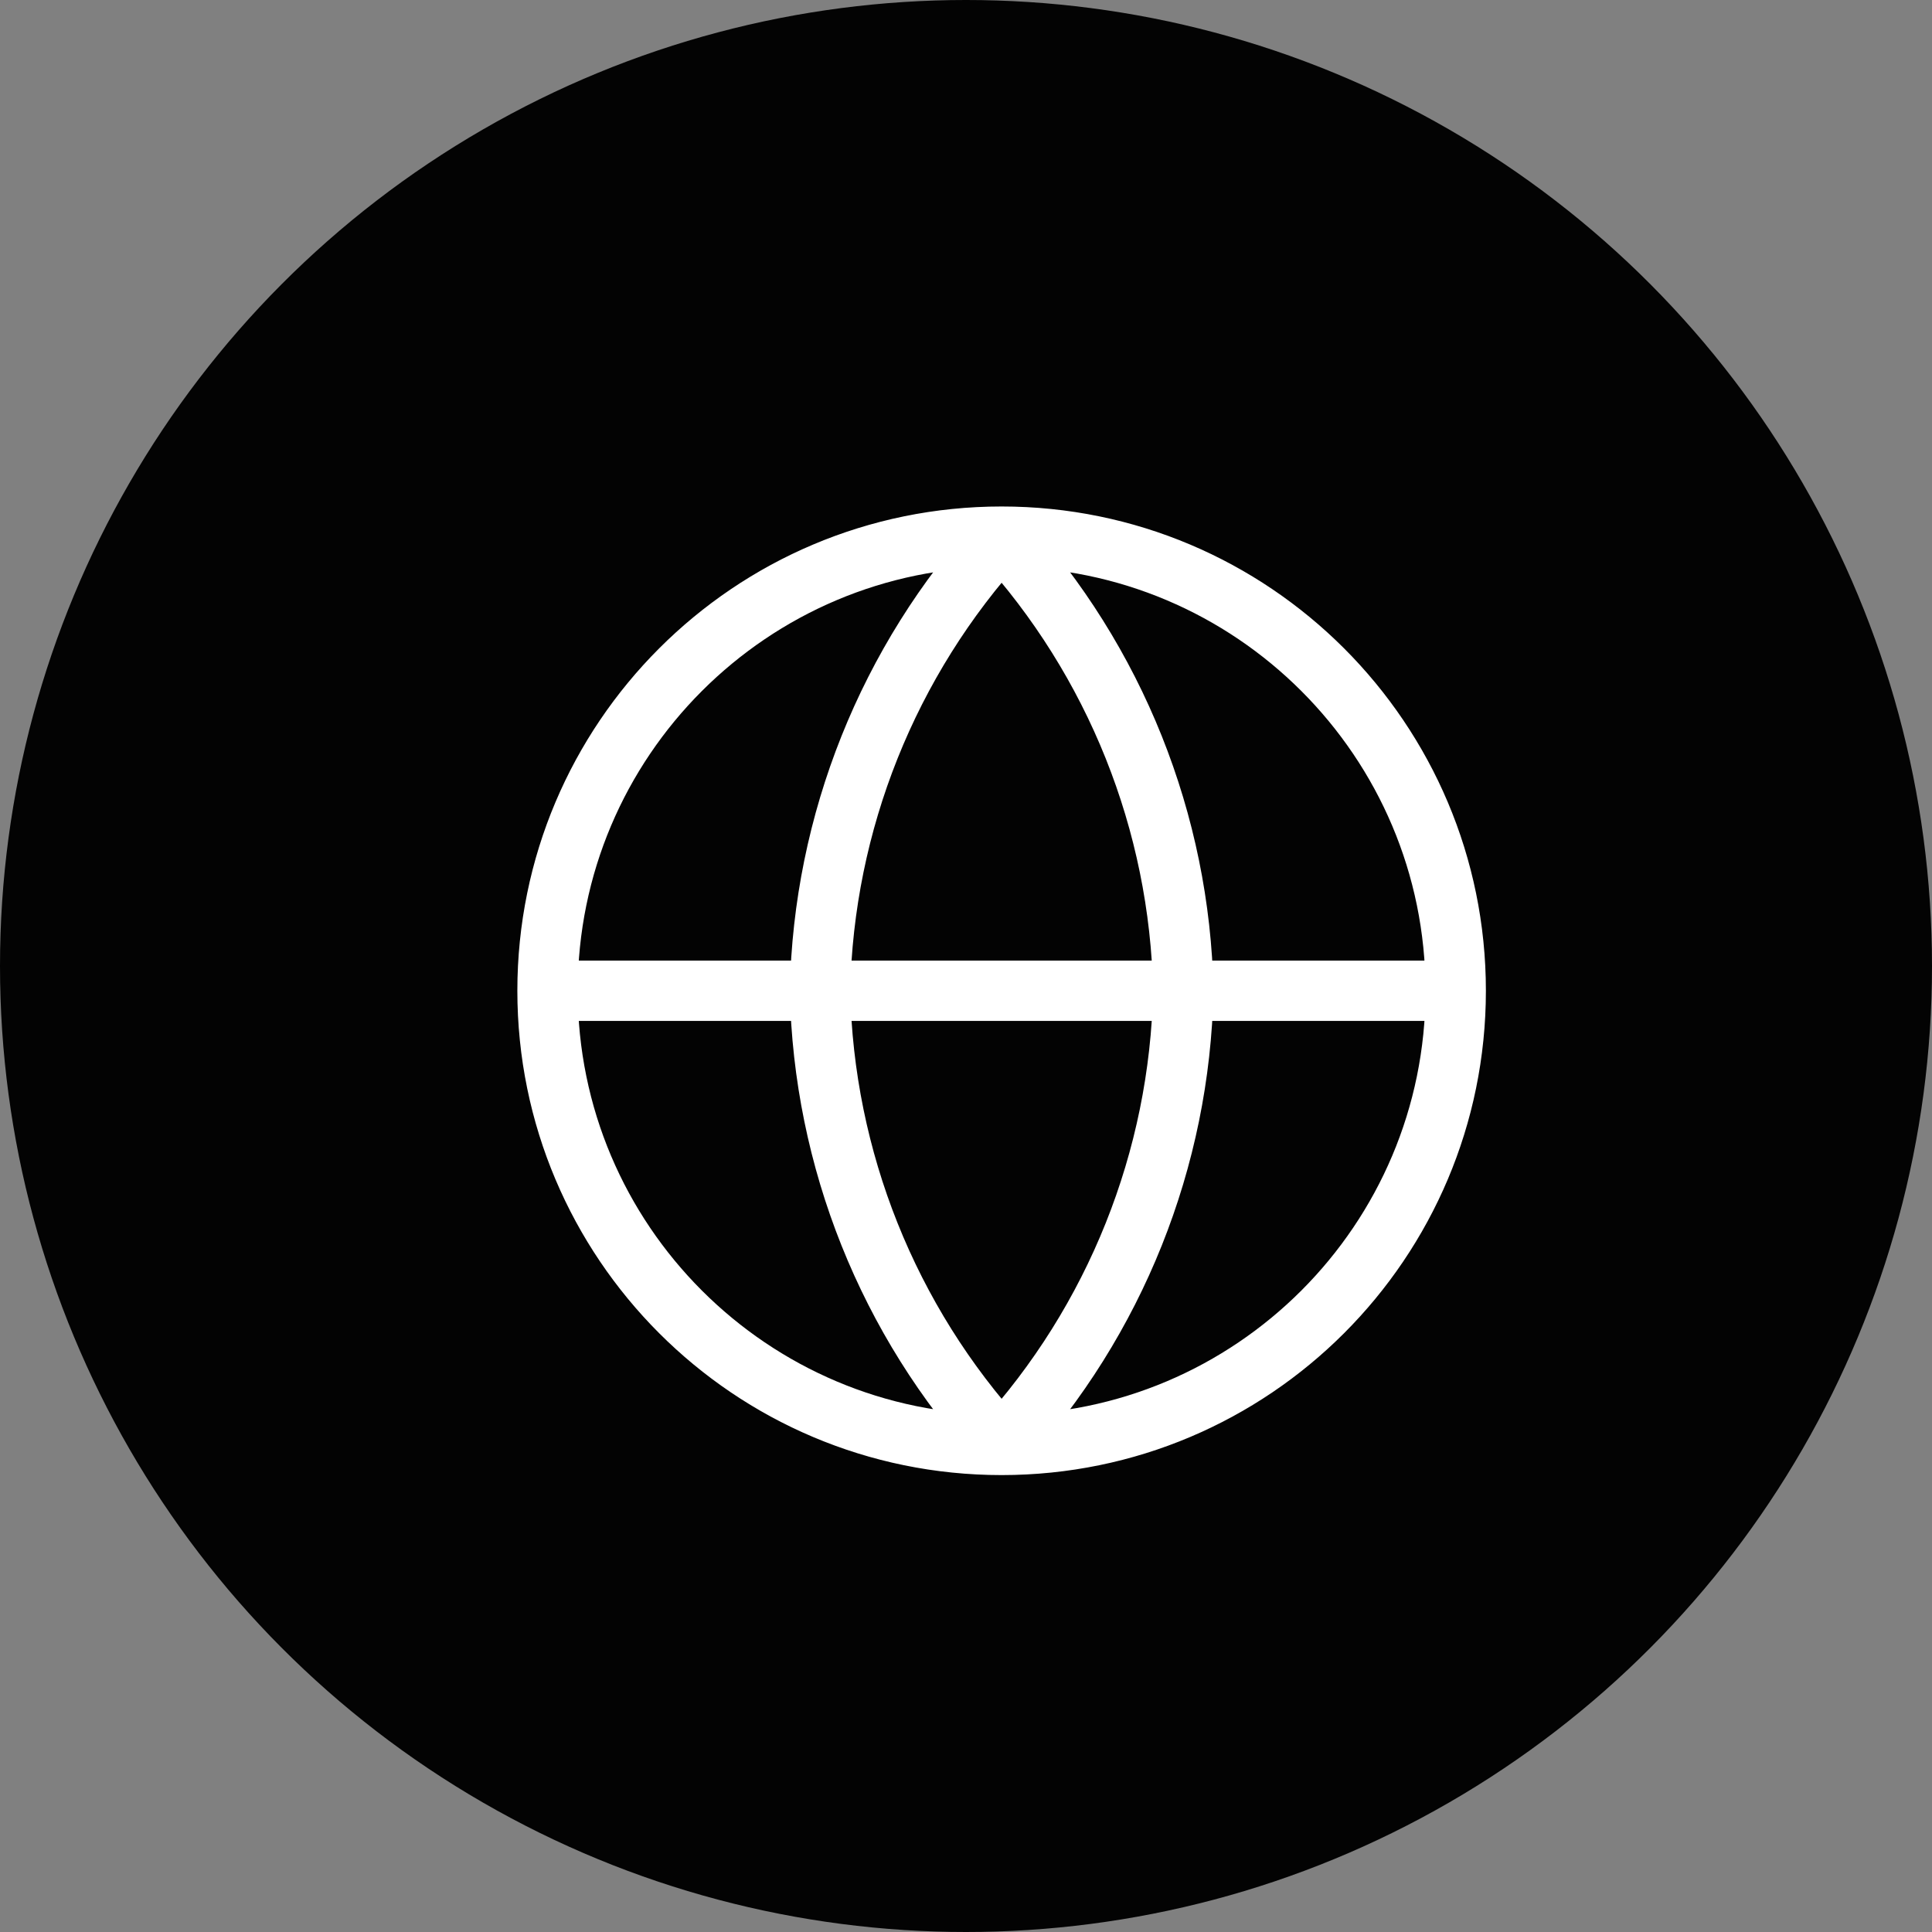 <svg width="32" height="32" viewBox="0 0 32 32" fill="none" xmlns="http://www.w3.org/2000/svg">
<rect x="0" y="0" width="32" height="32" fill="#808080" stroke="none"/>
<circle cx="16" cy="16" r="16" fill="#030303"/>
<path d="M24.111 16.41C24.111 20.564 20.744 23.932 16.59 23.932M24.111 16.41C24.111 12.257 20.744 8.889 16.59 8.889M24.111 16.41H9.069M16.59 23.932C12.436 23.932 9.069 20.564 9.069 16.41M16.59 23.932C18.471 21.872 19.541 19.199 19.599 16.41C19.541 13.622 18.471 10.949 16.59 8.889M16.59 23.932C14.709 21.872 13.64 19.199 13.582 16.41C13.64 13.622 14.709 10.949 16.59 8.889M9.069 16.41C9.069 12.257 12.436 8.889 16.59 8.889" stroke="white" stroke-linecap="round" stroke-linejoin="round"/>
</svg>
